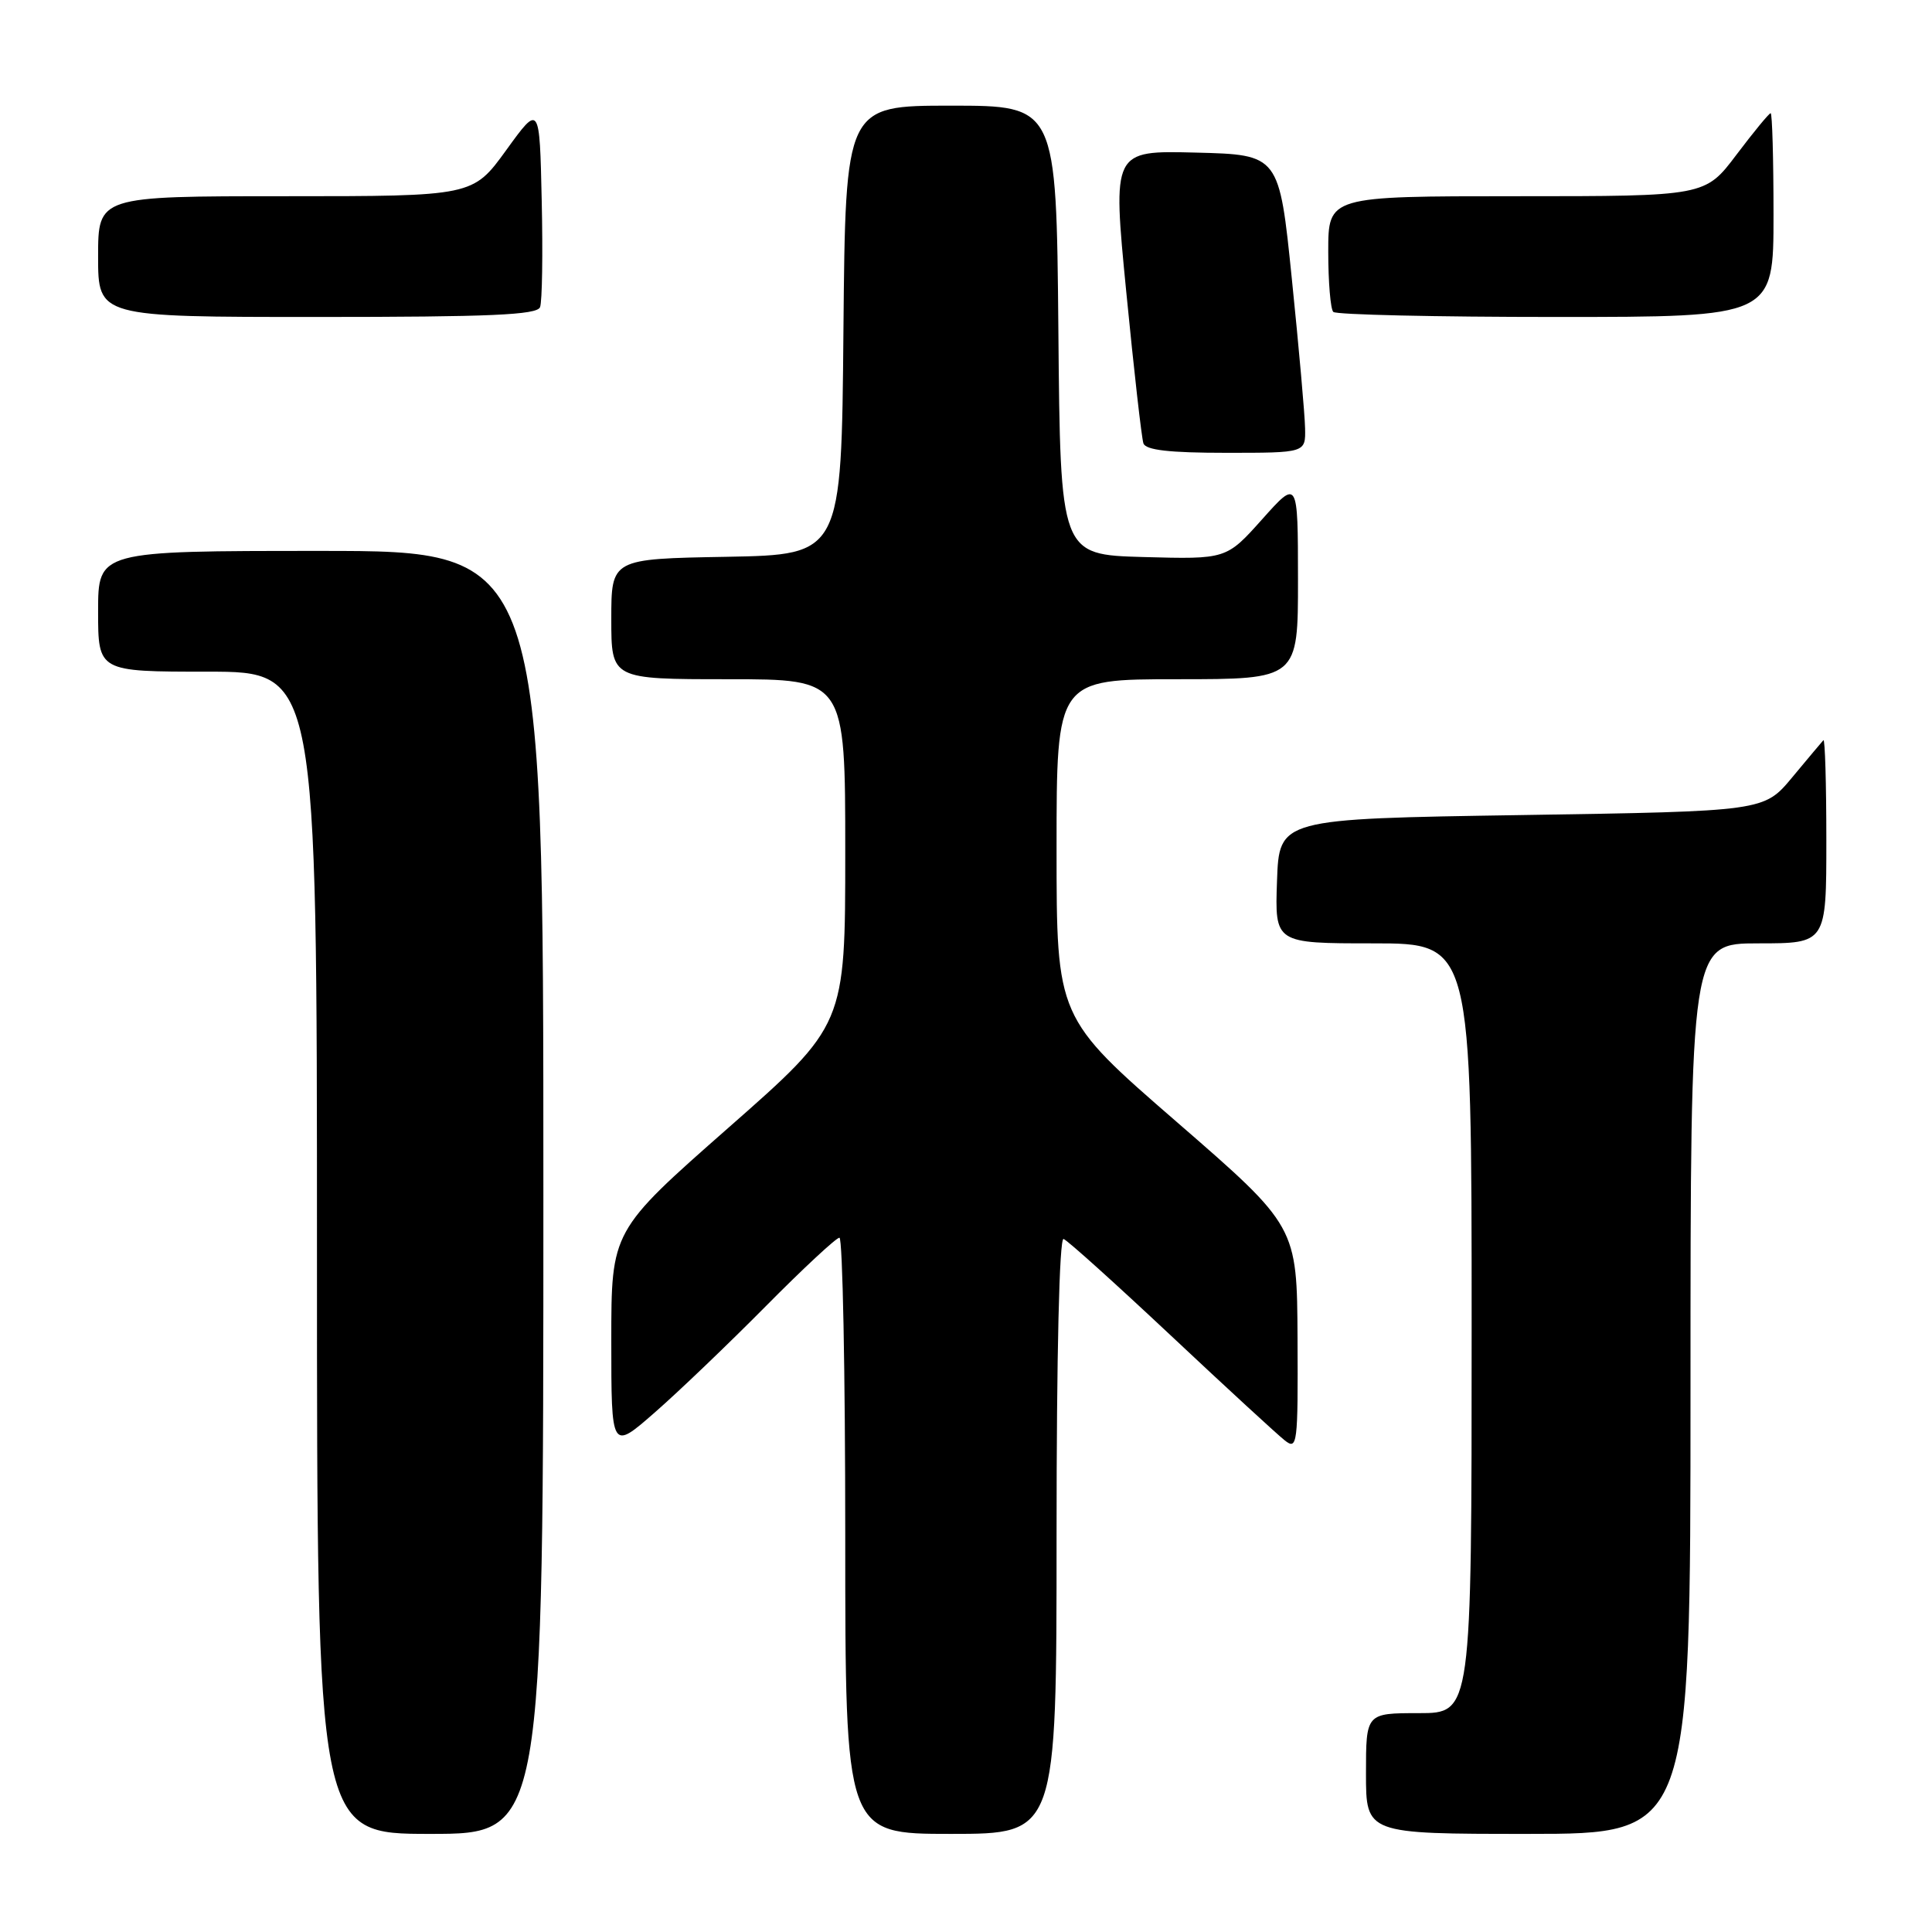 <?xml version="1.0" encoding="UTF-8" standalone="no"?>
<!DOCTYPE svg PUBLIC "-//W3C//DTD SVG 1.1//EN" "http://www.w3.org/Graphics/SVG/1.1/DTD/svg11.dtd" >
<svg xmlns="http://www.w3.org/2000/svg" xmlns:xlink="http://www.w3.org/1999/xlink" version="1.1" viewBox="0 0 256 256">
 <g >
 <path fill="currentColor"
d=" M 72.00 158.00 C 72.00 73.00 72.00 73.00 42.50 73.00 C 13.00 73.00 13.00 73.00 13.00 81.00 C 13.00 89.00 13.00 89.00 27.50 89.00 C 42.00 89.00 42.00 89.00 42.00 166.00 C 42.00 243.00 42.00 243.00 57.00 243.00 C 72.00 243.00 72.00 243.00 72.00 158.00 Z  M 140.00 203.42 C 140.00 179.36 140.37 163.96 140.93 164.17 C 141.45 164.35 147.86 170.13 155.18 177.00 C 162.51 183.88 169.29 190.12 170.25 190.87 C 171.90 192.17 172.00 191.40 171.93 177.37 C 171.86 162.50 171.86 162.50 155.93 148.67 C 140.00 134.85 140.00 134.85 140.00 112.42 C 140.00 90.00 140.00 90.00 156.00 90.00 C 172.00 90.00 172.00 90.00 171.99 76.75 C 171.98 63.50 171.98 63.50 167.24 68.81 C 162.50 74.11 162.50 74.11 151.50 73.81 C 140.50 73.50 140.50 73.50 140.24 43.75 C 139.97 14.00 139.97 14.00 126.00 14.00 C 112.03 14.00 112.03 14.00 111.76 43.75 C 111.50 73.50 111.50 73.50 96.25 73.78 C 81.00 74.05 81.00 74.05 81.00 82.03 C 81.00 90.00 81.00 90.00 96.50 90.00 C 112.00 90.00 112.00 90.00 112.00 112.91 C 112.00 135.82 112.00 135.82 96.50 149.45 C 81.00 163.09 81.00 163.09 81.00 177.64 C 81.00 192.20 81.00 192.20 86.75 187.17 C 89.91 184.41 96.54 178.06 101.48 173.07 C 106.42 168.08 110.81 164.00 111.23 164.00 C 111.65 164.00 112.00 181.78 112.00 203.50 C 112.00 243.00 112.00 243.00 126.00 243.00 C 140.00 243.00 140.00 243.00 140.00 203.42 Z  M 224.00 184.00 C 224.00 125.00 224.00 125.00 233.00 125.00 C 242.00 125.00 242.00 125.00 242.00 111.33 C 242.00 103.82 241.82 97.85 241.61 98.08 C 241.39 98.31 239.54 100.53 237.48 103.00 C 233.74 107.50 233.74 107.50 201.62 108.00 C 169.50 108.50 169.50 108.50 169.21 116.75 C 168.92 125.00 168.92 125.00 181.96 125.00 C 195.00 125.00 195.00 125.00 195.00 176.00 C 195.00 227.00 195.00 227.00 188.00 227.00 C 181.00 227.00 181.00 227.00 181.00 235.00 C 181.00 243.00 181.00 243.00 202.50 243.00 C 224.00 243.00 224.00 243.00 224.00 184.00 Z  M 172.93 56.75 C 172.90 54.96 172.11 46.08 171.18 37.00 C 169.50 20.50 169.50 20.50 158.45 20.22 C 147.40 19.94 147.40 19.94 149.24 38.72 C 150.25 49.05 151.27 58.06 151.51 58.75 C 151.82 59.64 154.94 60.00 162.47 60.00 C 173.00 60.00 173.00 60.00 172.93 56.75 Z  M 71.56 40.70 C 71.84 39.98 71.94 33.63 71.78 26.59 C 71.50 13.78 71.50 13.78 67.08 19.89 C 62.65 26.00 62.65 26.00 37.83 26.00 C 13.00 26.00 13.00 26.00 13.00 34.00 C 13.00 42.00 13.00 42.00 42.03 42.00 C 64.96 42.00 71.17 41.73 71.56 40.70 Z  M 235.00 28.50 C 235.00 21.07 234.83 15.00 234.62 15.00 C 234.41 15.00 232.37 17.48 230.09 20.50 C 225.94 26.00 225.94 26.00 200.97 26.00 C 176.00 26.00 176.00 26.00 176.00 33.33 C 176.00 37.37 176.30 40.97 176.67 41.33 C 177.03 41.70 190.31 42.00 206.17 42.00 C 235.00 42.00 235.00 42.00 235.00 28.50 Z "/>
</g>
</svg>